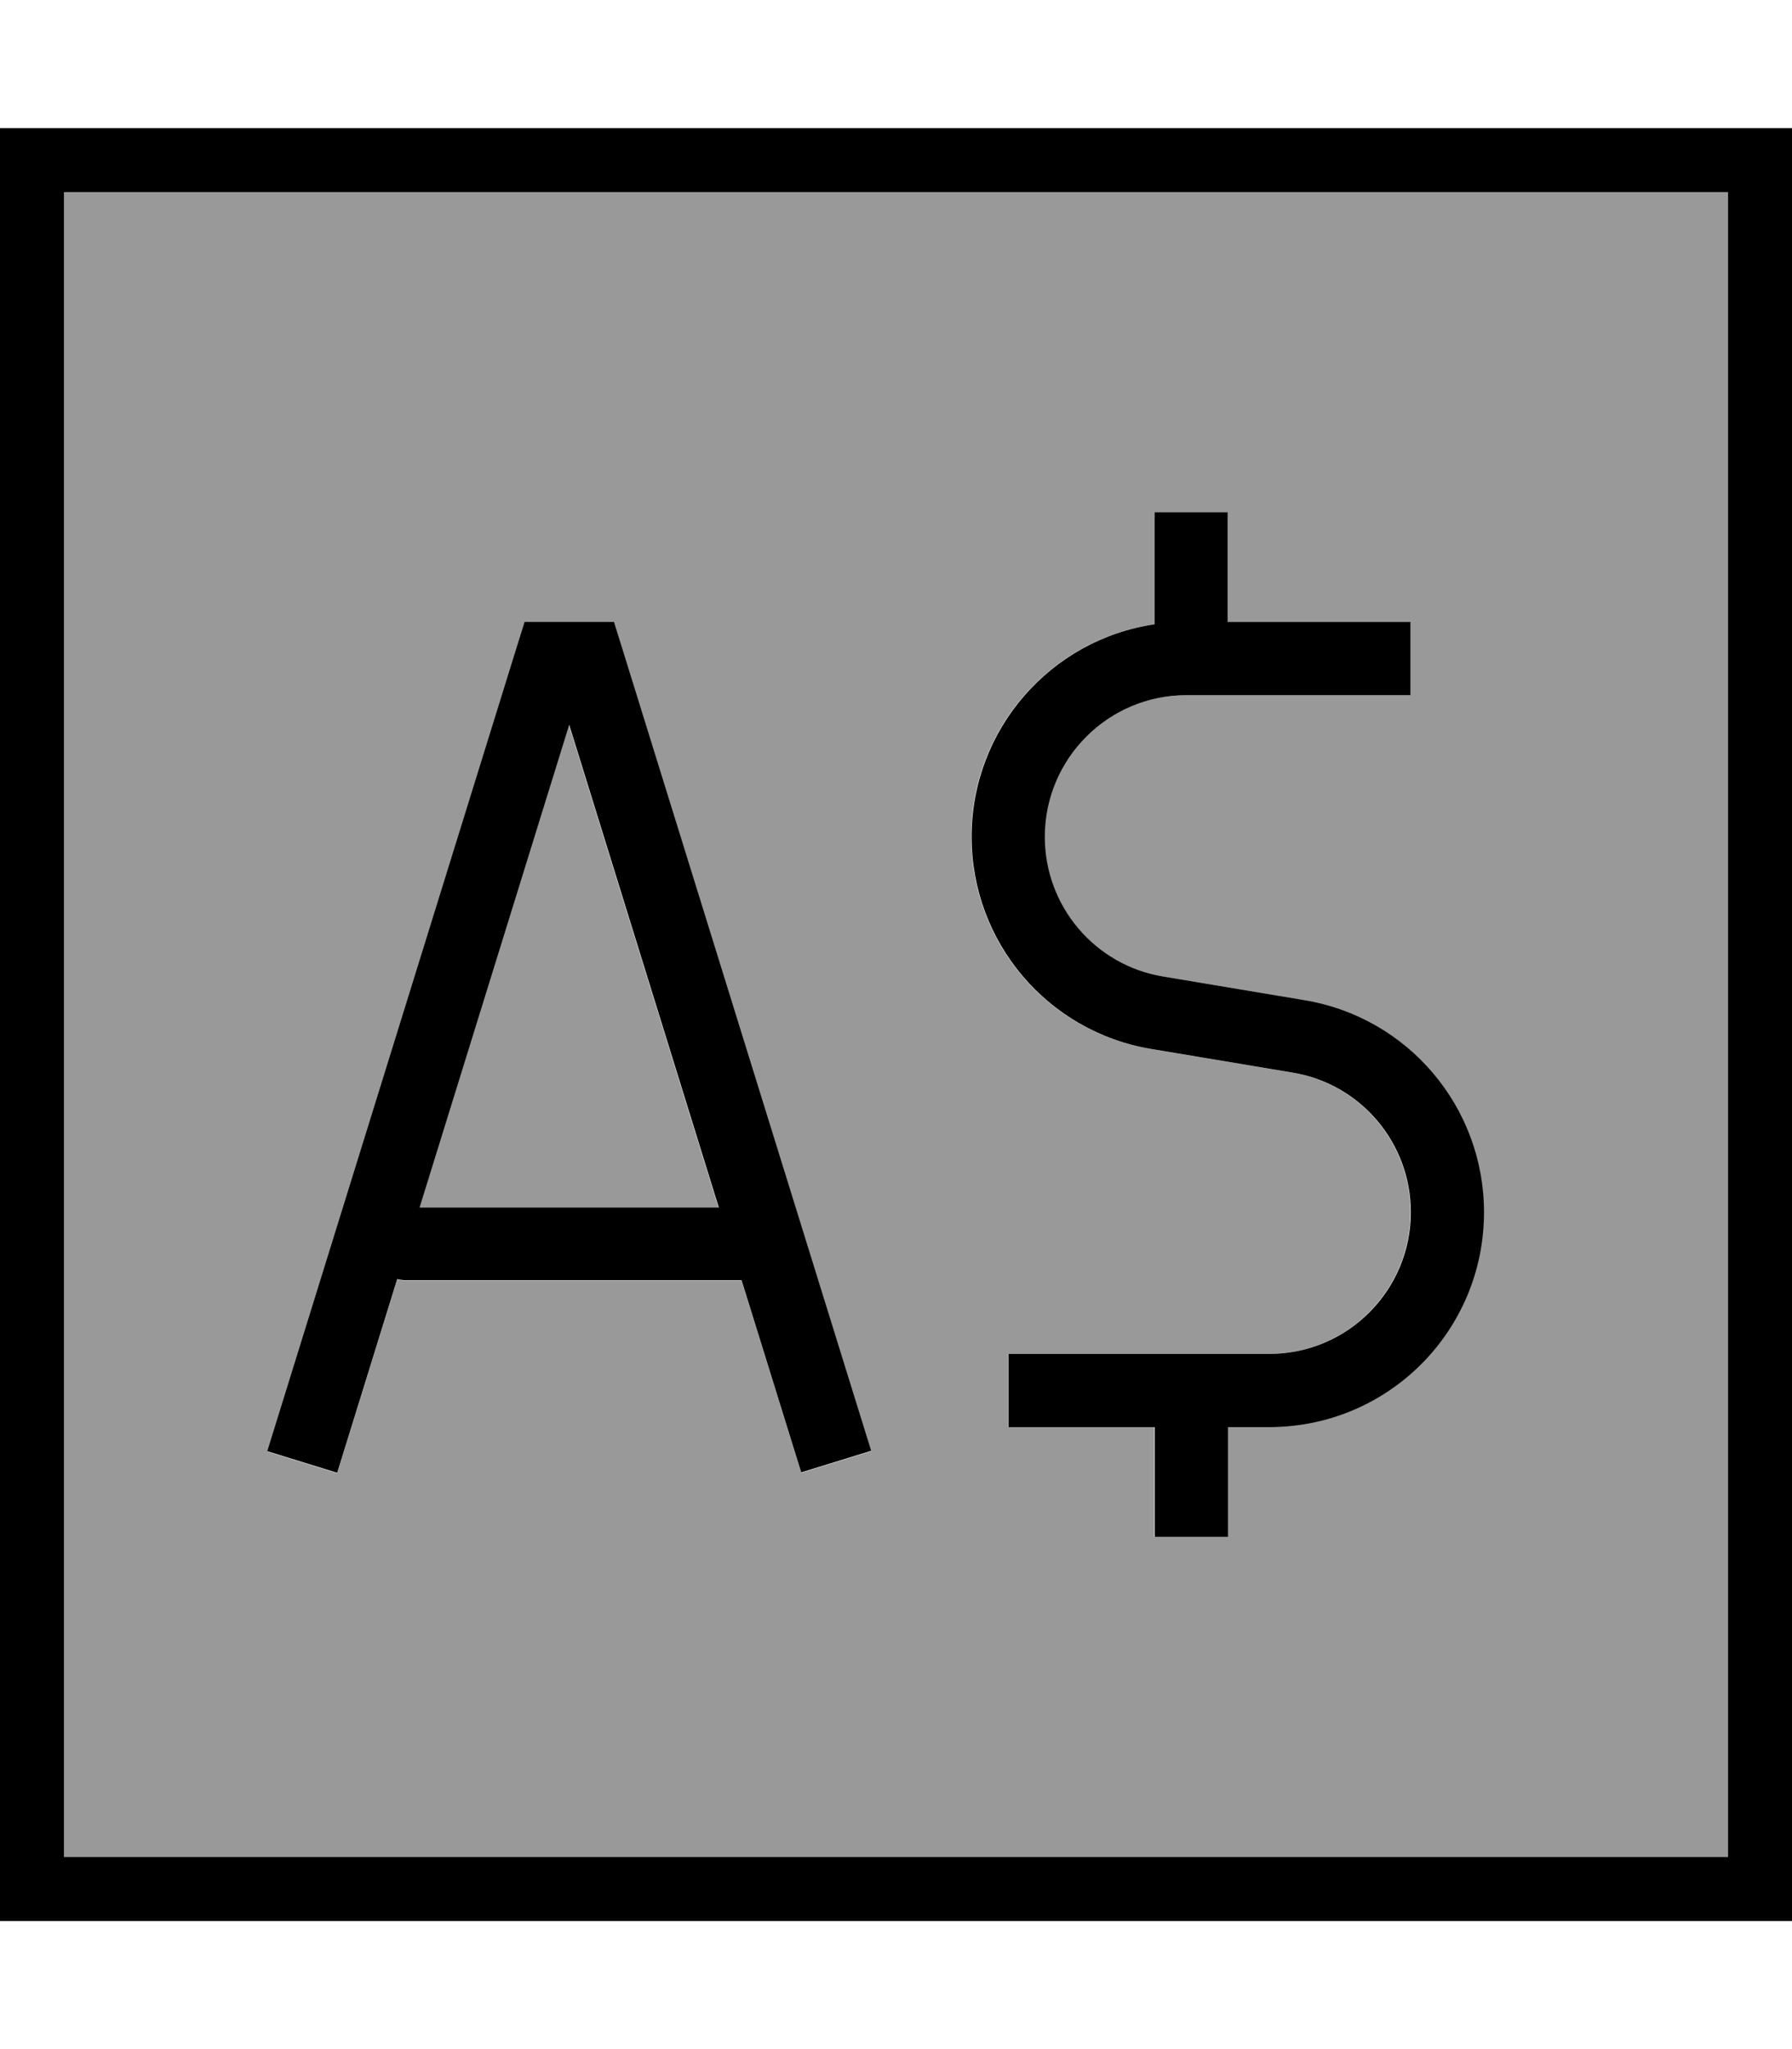 <svg xmlns="http://www.w3.org/2000/svg" viewBox="0 0 448 512"><!--! Font Awesome Pro 7.0.0 by @fontawesome - https://fontawesome.com License - https://fontawesome.com/license (Commercial License) Copyright 2025 Fonticons, Inc. --><path opacity=".4" fill="currentColor" d="M16 48l0 416 416 0 0-416-416 0zM66.8 362.6l2.7-8.7 59.6-192 2-6.4 22.4 0 2 6.4 59.6 192 2.7 8.7-17.5 5.4c-.2-.7-5.2-16.7-14.9-48l-83.6 0c-.9 0-1.7-.1-2.5-.3-9.8 31.6-14.8 47.7-15 48.4l-17.5-5.4zm38-60.9l74.8 0-37.4-120.6-37.4 120.6zm138-92.6c0-26.9 19.8-49.3 45.7-53.1l0-28 18.3 0 0 27.4 45.7 0 0 18.3-56 0c-19.6 0-35.4 15.9-35.4 35.4 0 17.3 12.5 32.1 29.6 34.9l35.3 5.9c25.9 4.3 44.9 26.7 44.9 53 0 29.7-24 53.7-53.7 53.7l-10.3 0 0 27.4-18.3 0 0-27.4-36.6 0 0-18.3 65.2 0c19.6 0 35.4-15.9 35.4-35.4 0-17.3-12.5-32.1-29.6-34.9l-35.3-5.9c-25.9-4.3-44.9-26.7-44.9-53z"/><path fill="currentColor" d="M432 48l0 416-416 0 0-416 416 0zM16 32l-16 0 0 448 448 0 0-448-432 0zm272.6 96l18.3 0 0 27.4 45.7 0 0 18.3-56 0c-19.6 0-35.4 15.9-35.4 35.4 0 17.3 12.5 32.1 29.6 34.9l35.3 5.9c25.9 4.3 44.9 26.7 44.9 53 0 29.7-24 53.7-53.7 53.7l-10.3 0 0 27.4-18.3 0 0-27.4-36.6 0 0-18.3 65.2 0c19.6 0 35.4-15.9 35.4-35.4 0-17.3-12.5-32.1-29.6-34.9l-35.3-5.9c-25.9-4.3-44.9-26.7-44.9-53 0-26.9 19.8-49.3 45.7-53.1l0-28zM131.1 155.4l22.4 0 2 6.4 59.6 192 2.7 8.7-17.5 5.4c-.2-.7-5.2-16.7-14.9-48l-83.6 0c-.9 0-1.7-.1-2.5-.3-9.8 31.6-14.8 47.7-15 48.4l-17.5-5.4 2.7-8.7 59.6-192 2-6.4zM104.9 301.7l74.8 0-37.4-120.6-37.4 120.6z"/></svg>
